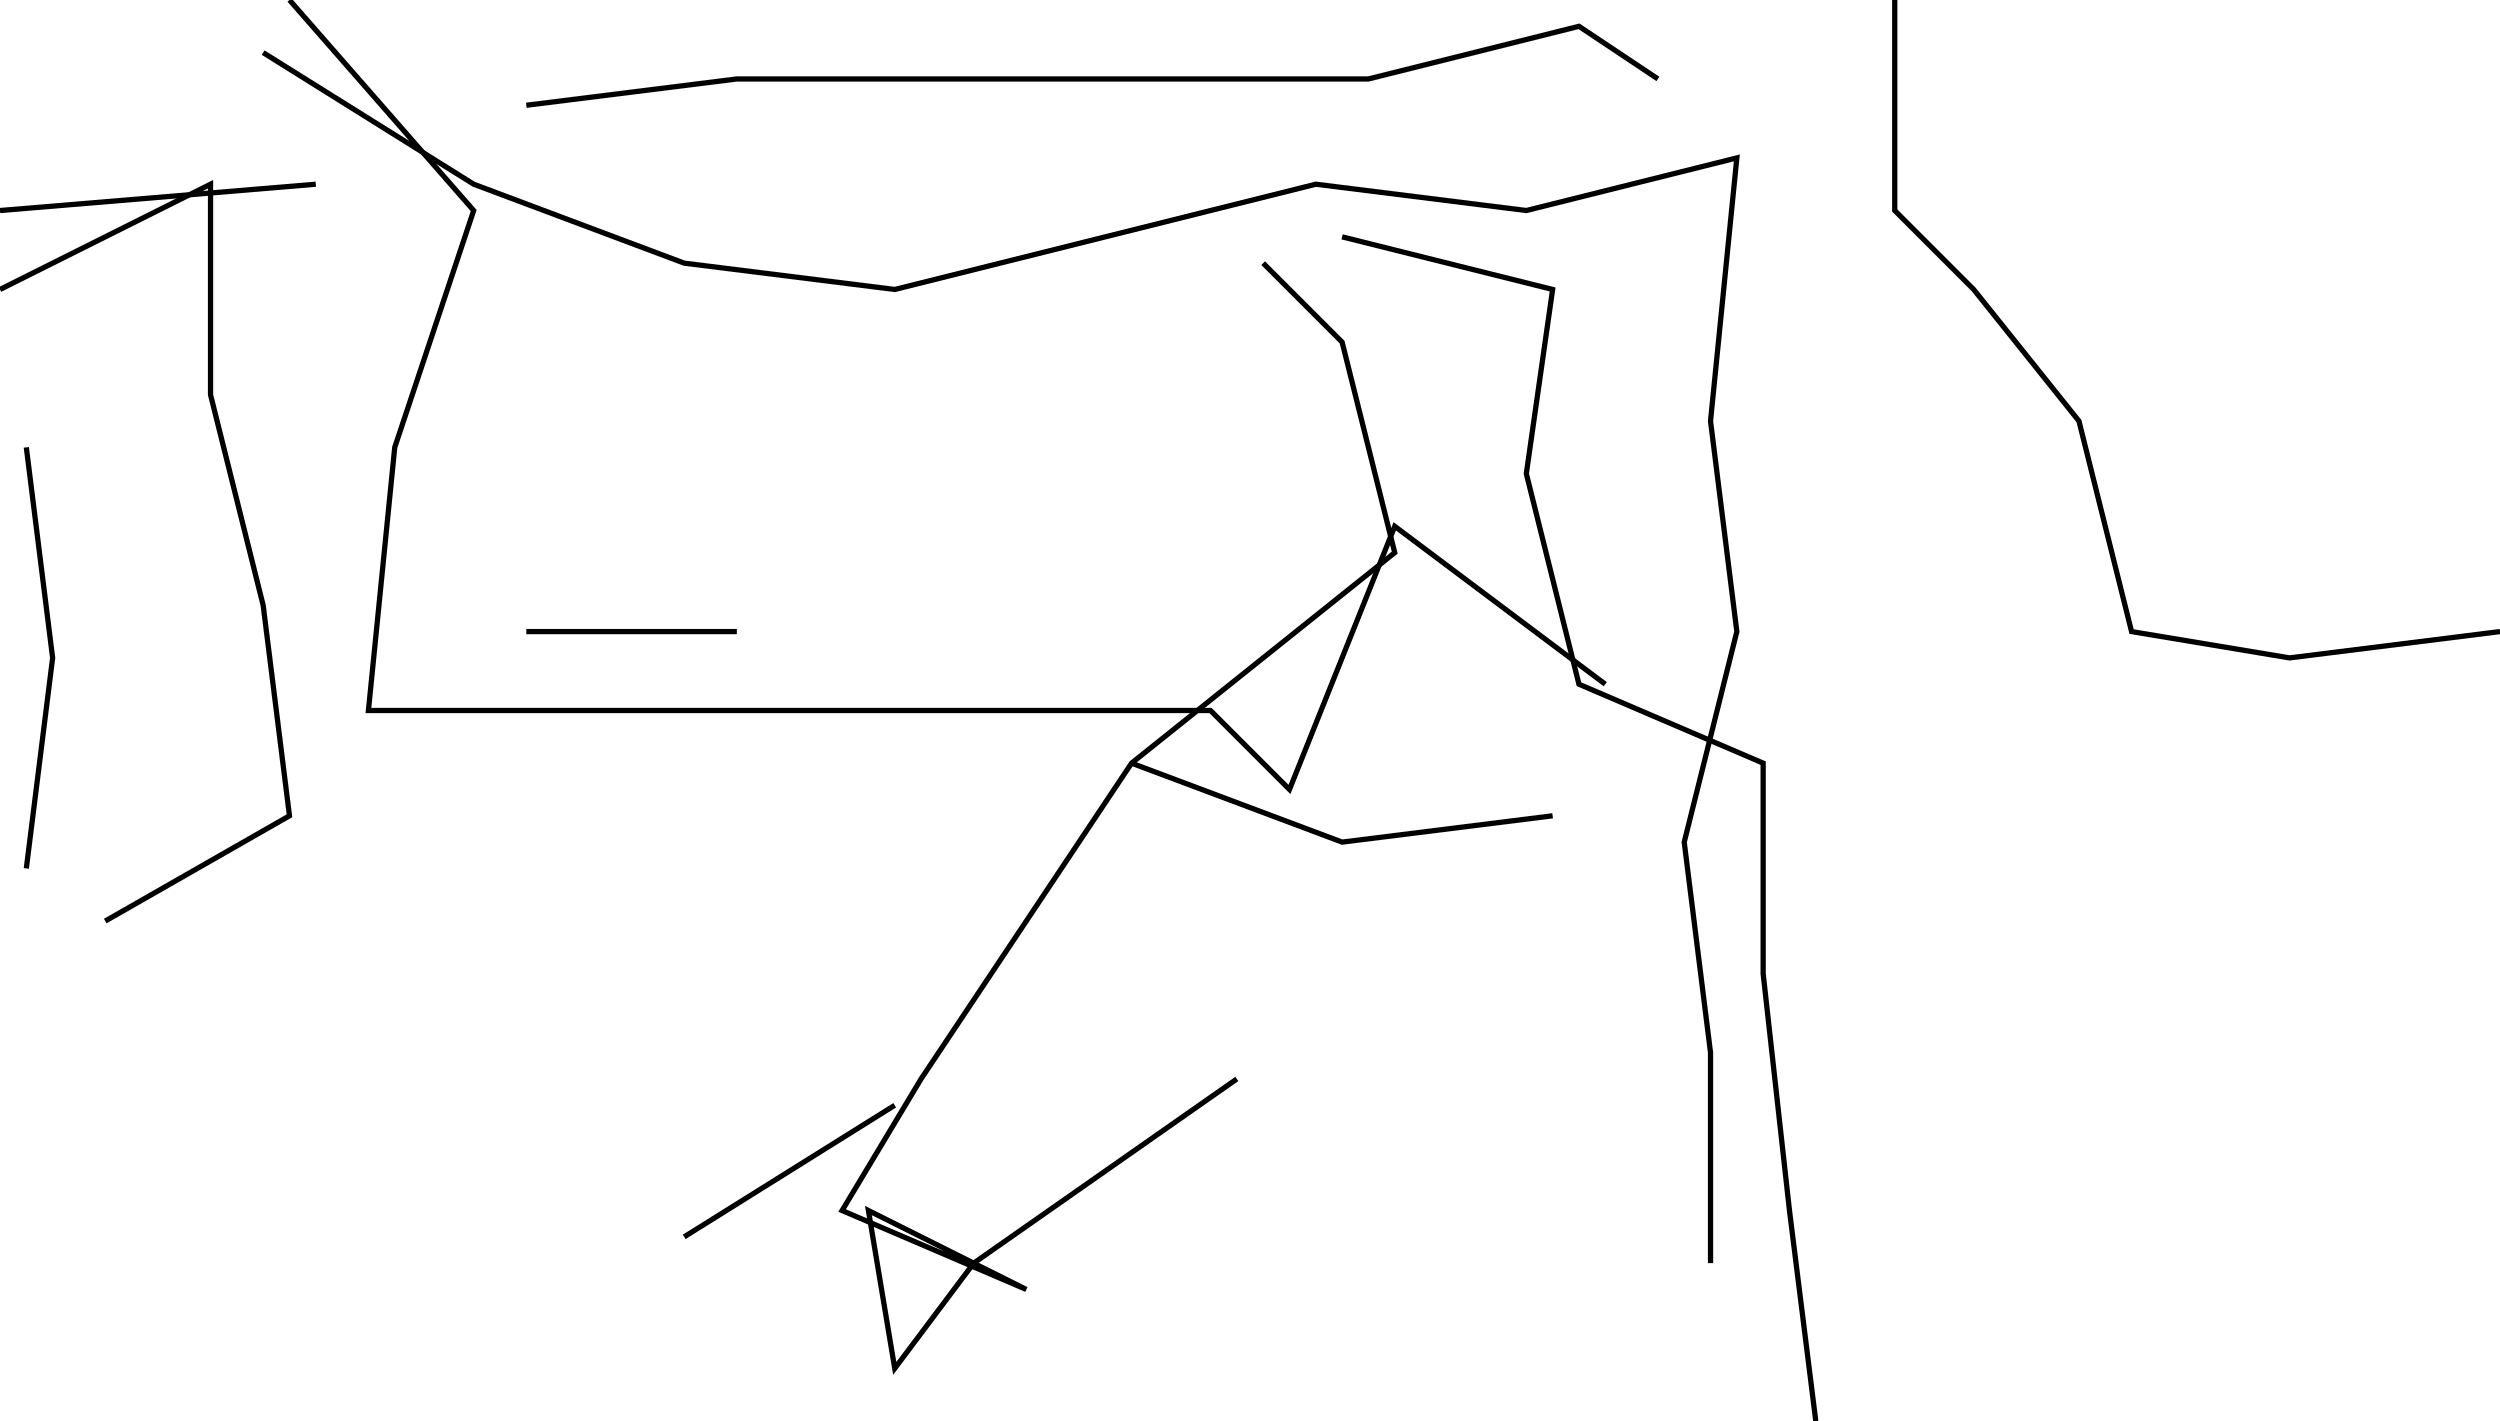 <svg xmlns="http://www.w3.org/2000/svg" height="270px" width="475px" version="1.1"><polyline points="55.0,0.0,90.0,40.0,75.0,85.0,70.0,135.0,110.0,135.0,150.0,135.0,190.0,135.0,230.0,135.0,245.0,150.0,265.0,100.0,305.0,130.0" stroke="black" stroke-width="1" fill="none" />
<polyline points="295.0,155.0,255.0,160.0,215.0,145.0" stroke="black" stroke-width="1" fill="none" />
<polyline points="235.0,205.0,185.0,240.0,170.0,260.0,165.0,230.0,195.0,245.0,160.0,230.0,175.0,205.0,215.0,145.0,265.0,105.0,255.0,65.0,240.0,50.0" stroke="black" stroke-width="1" fill="none" />
<polyline points="255.0,45.0,295.0,55.0,290.0,90.0,300.0,130.0,335.0,145.0,335.0,185.0,340.0,230.0,345.0,270.0" stroke="black" stroke-width="1" fill="none" />
<polyline points="170.0,210.0,130.0,235.0" stroke="black" stroke-width="1" fill="none" />
<polyline points="140.0,120.0,100.0,120.0" stroke="black" stroke-width="1" fill="none" />
<polyline points="100.0,20.0,140.0,15.0,180.0,15.0,220.0,15.0,260.0,15.0,300.0,5.0,315.0,15.0" stroke="black" stroke-width="1" fill="none" />
<polyline points="360.0,0.0,360.0,40.0,375.0,55.0,395.0,80.0,405.0,120.0,435.0,125.0,475.0,120.0" stroke="black" stroke-width="1" fill="none" />
<polyline points="325.0,240.0,325.0,200.0,320.0,160.0,330.0,120.0,325.0,80.0,330.0,30.0,290.0,40.0,250.0,35.0,210.0,45.0,170.0,55.0,130.0,50.0,90.0,35.0,50.0,10.0" stroke="black" stroke-width="1" fill="none" />
<polyline points="60.0,35.0,0.0,40.0" stroke="black" stroke-width="1" fill="none" />
<polyline points="0.0,55.0,40.0,35.0,40.0,75.0,50.0,115.0,55.0,155.0,20.0,175.0" stroke="black" stroke-width="1" fill="none" />
<polyline points="5.0,165.0,10.0,125.0,5.0,85.0" stroke="black" stroke-width="1" fill="none" />
</svg>
